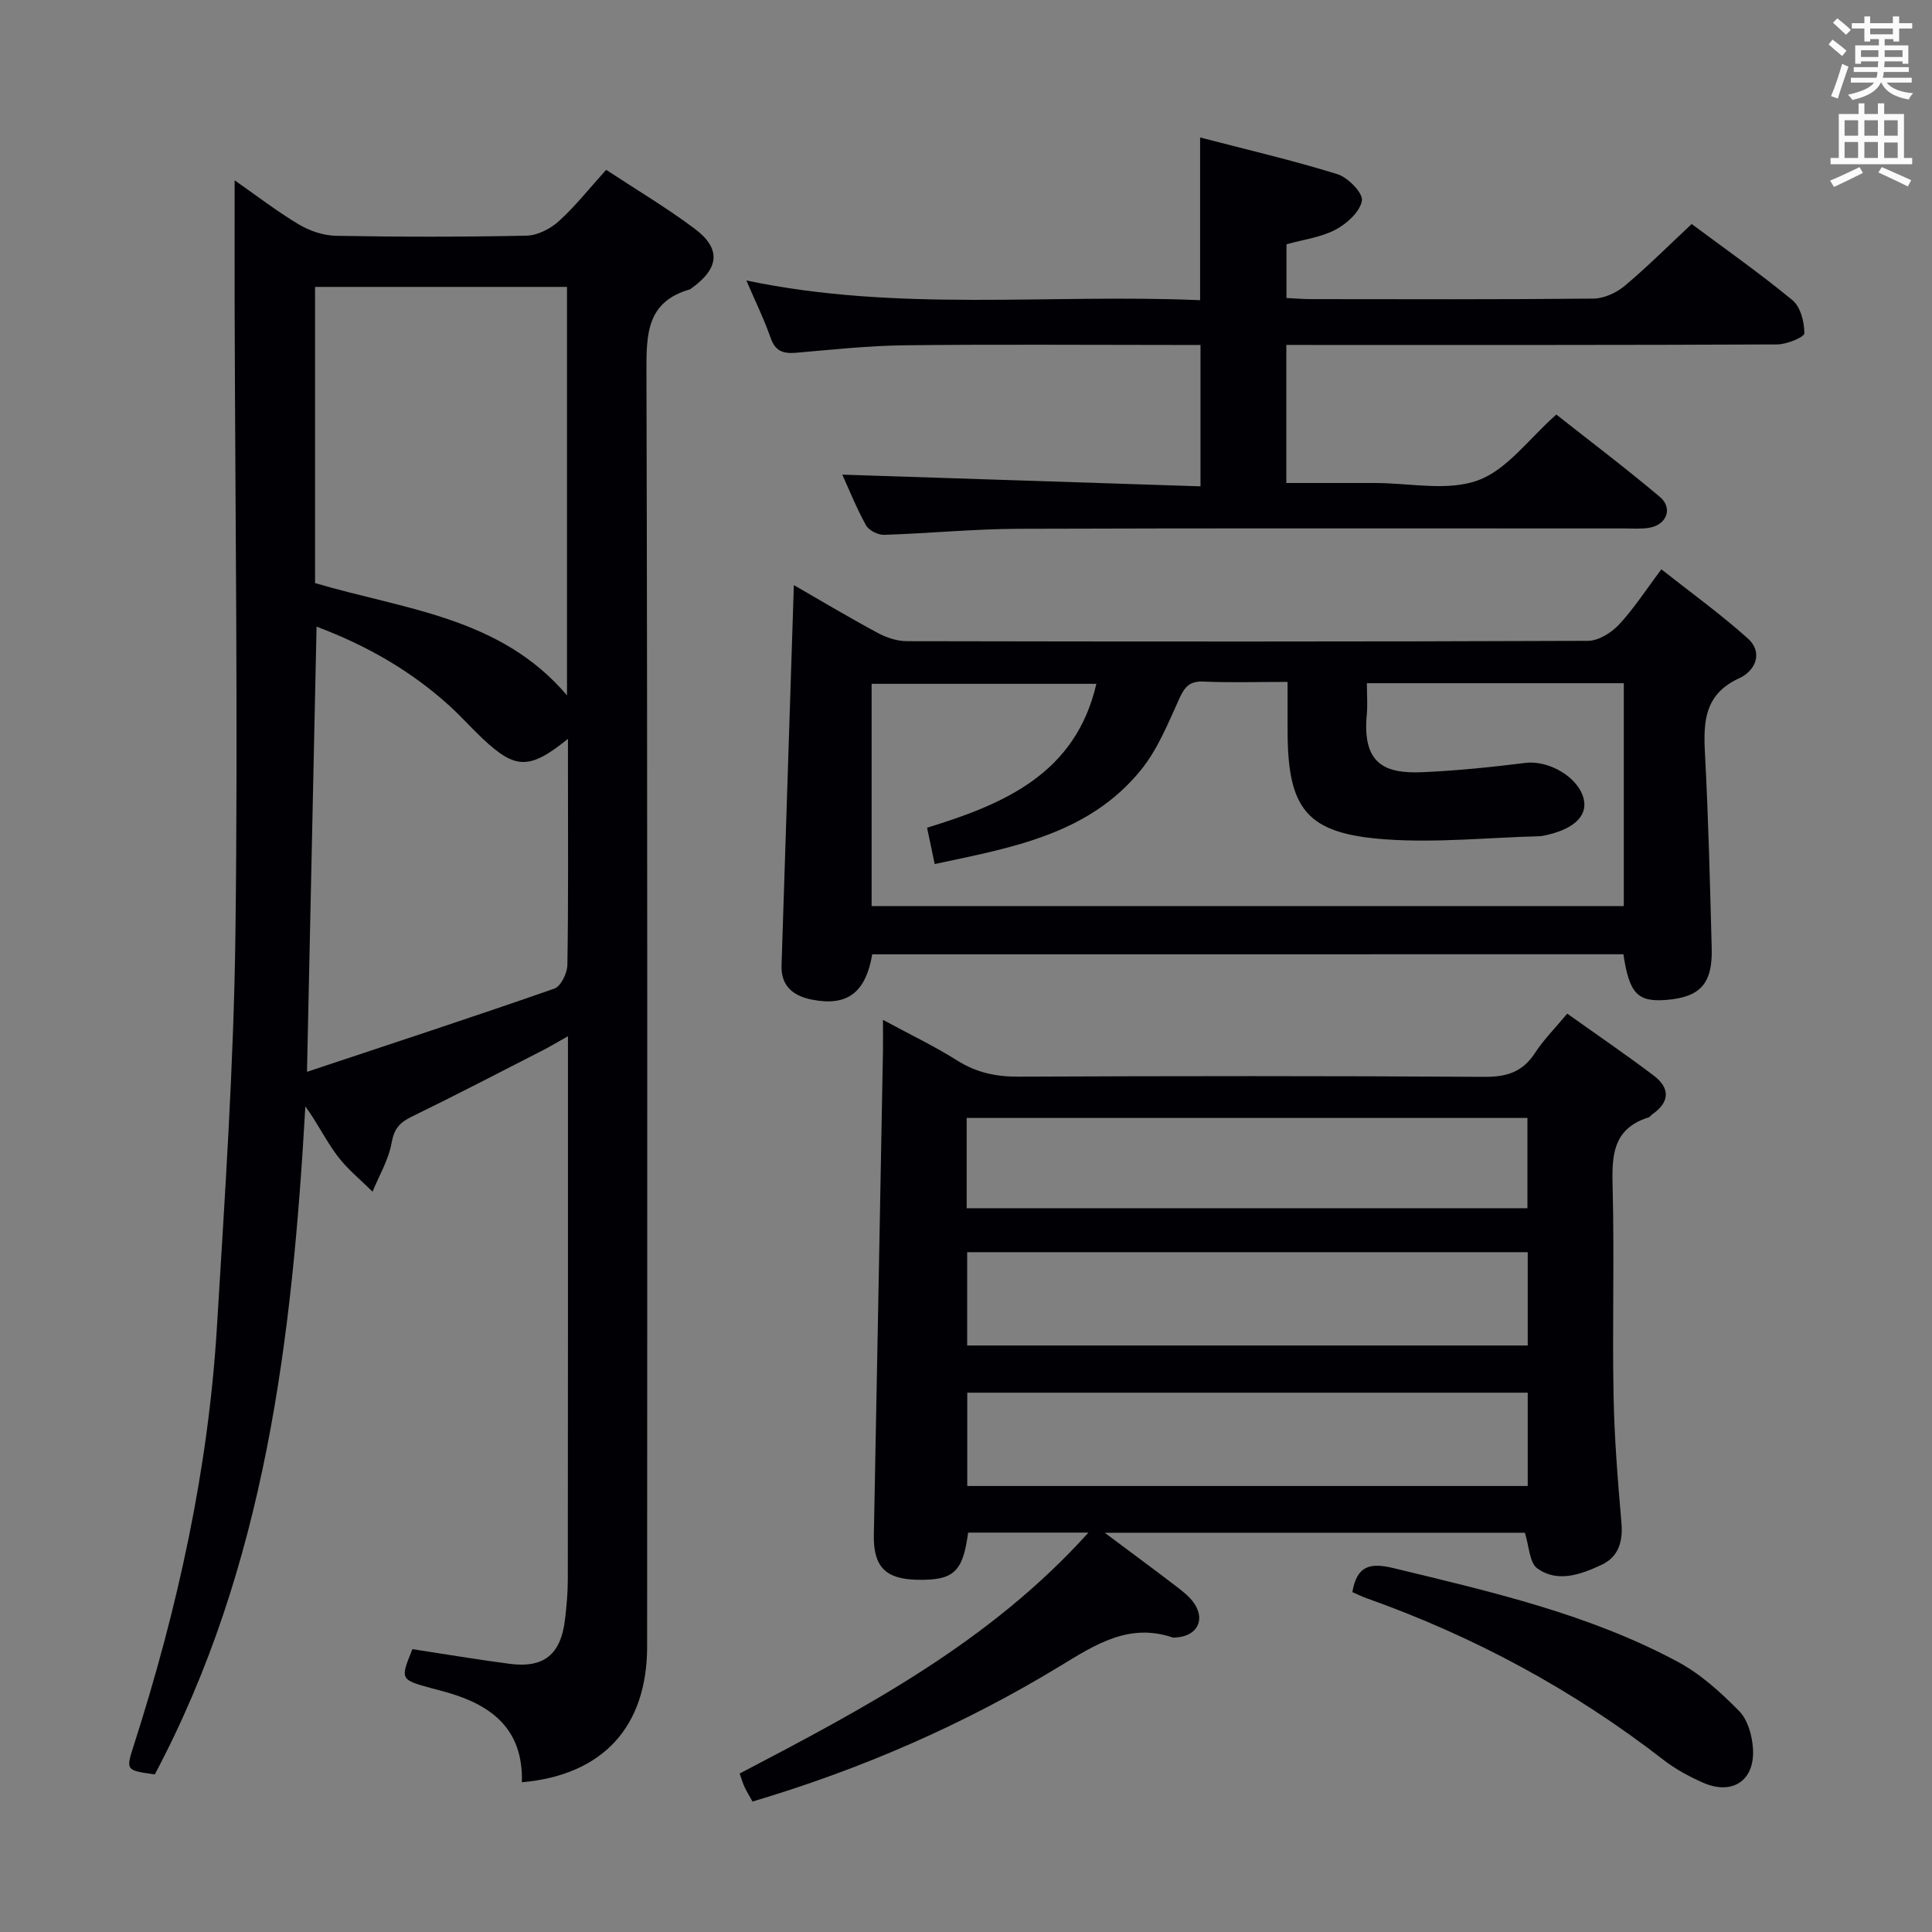 <svg enable-background="new 0 0 400 400" viewBox="0 0 400 400" xmlns="http://www.w3.org/2000/svg"><rect x="0" y="0" width="400" height="400" fill="#808080" stroke="none"/><g fill="#010105"><path d="m108.05 369c.3-10.89-6.12-15.86-15.23-18.53-1.11-.33-2.24-.6-3.36-.91-6.63-1.81-6.63-1.82-4.07-8.12 6.74 1.03 13.43 2.16 20.16 3.04 7.05.92 10.55-1.93 11.42-9.12.34-2.8.59-5.63.59-8.44.04-35.33.03-70.65.03-105.98 0-1.79 0-3.58 0-6.4-2.28 1.28-3.76 2.17-5.3 2.96-9.02 4.61-18 9.29-27.1 13.72-2.49 1.21-3.61 2.53-4.12 5.42-.61 3.48-2.57 6.73-3.94 10.09-2.47-2.47-5.25-4.7-7.32-7.47-2.36-3.15-4.09-6.78-6.59-10.19-2.72 47.95-8.25 95.14-31.17 138.3-6-.83-6.02-.84-4.35-6.02 9.07-28.25 15.43-57.08 17.22-86.73 1.64-27.05 3.48-54.12 3.82-81.19.56-43.31-.05-86.64-.16-129.96-.02-8.46 0-16.93 0-26.14 4.39 3.07 8.64 6.35 13.21 9.09 2.27 1.36 5.13 2.35 7.75 2.4 13.16.24 26.33.25 39.49-.03 2.28-.05 4.96-1.43 6.7-3.02 3.42-3.11 6.32-6.8 9.77-10.61 6.22 4.1 12.5 7.83 18.31 12.18 5.53 4.14 5.11 8.21-.6 12.31-.14.1-.26.23-.42.27-8.89 2.58-8.97 9.2-8.95 16.99.24 87.98.16 175.97.14 263.95.01 16.6-9.11 26.65-25.93 28.14zm9.34-309.6c-17.68 0-34.88 0-52.16 0v61.32c18.37 5.46 38.36 6.97 52.16 23.25 0-28.41 0-56.32 0-84.57zm-51.85 70.34c-.66 30.66-1.3 60.76-1.98 92.17 17.62-5.87 34.47-11.38 51.21-17.23 1.35-.47 2.67-3.19 2.7-4.89.22-13.16.12-26.32.12-39.48 0-2.25 0-4.51 0-7.34-7.97 6.44-10.86 6.35-17.66-.04-2.3-2.17-4.41-4.55-6.74-6.68-8.06-7.36-17.32-12.63-27.65-16.51z"/><path d="m225.35 317.31c-9.06 0-17 0-24.91 0-1.09 8.23-3.01 9.94-10.7 9.76-6.49-.16-8.94-2.81-8.82-9.27.65-33.44 1.27-66.89 1.89-100.33.03-1.81 0-3.61 0-6.32 5.57 3.02 10.64 5.43 15.34 8.4 3.98 2.52 8.05 3.38 12.71 3.36 32.16-.14 64.32-.17 96.48.04 4.62.03 7.91-1.01 10.46-4.94 1.79-2.75 4.16-5.12 6.68-8.15 6.11 4.36 12.12 8.45 17.91 12.83 3.43 2.6 3.34 5.49-.32 8.03-.27.19-.47.54-.76.63-7.76 2.43-7.59 8.44-7.42 15.03.35 14.15-.09 28.33.18 42.49.16 8.8.87 17.6 1.63 26.38.34 3.93-.6 7.1-4.15 8.75-4.25 1.97-9.04 3.75-13.25.73-1.67-1.2-1.71-4.65-2.59-7.39-28.32 0-56.9 0-86.99 0 5.5 4.11 10.07 7.47 14.57 10.92 1.44 1.1 2.98 2.25 3.96 3.71 2.32 3.45.59 6.67-3.55 7.03-.33.03-.7.1-.99 0-8.99-3.02-15.92 1.49-23.12 5.87-19.94 12.14-41.18 21.4-63.79 28.12-.57-1.03-1.17-1.99-1.65-3.01-.4-.86-.65-1.8-1.01-2.79 25.95-13.59 51.7-27.13 72.21-49.88zm-25.11-38.74h116.06c0-6.62 0-12.87 0-19.32-38.8 0-77.31 0-116.06 0zm116.06 9.77c-38.99 0-77.5 0-116.04 0v19.32h116.04c0-6.51 0-12.76 0-19.32zm-116.16-38.19h116.1c0-6.54 0-12.63 0-18.69-38.9 0-77.45 0-116.1 0z"/><path d="m180.59 197.58c-1.37 7.94-5.16 10.84-12.51 9.38-3.73-.74-6.42-2.71-6.27-7.09.86-26.1 1.69-52.2 2.55-78.73 5.68 3.27 11.45 6.72 17.38 9.91 1.81.97 4.01 1.7 6.04 1.7 46.99.09 93.99.12 140.98-.07 2.18-.01 4.83-1.66 6.42-3.35 3.05-3.25 5.49-7.07 8.79-11.46 6.09 4.81 12.24 9.25 17.86 14.28 3.36 3.01 1.5 6.79-1.69 8.24-7.19 3.28-7.5 8.89-7.15 15.52.72 13.46 1.04 26.93 1.4 40.41.2 7.35-2.38 10.14-9.41 10.7-5.93.47-7.64-1.28-8.87-9.45-51.81.01-103.68.01-155.52.01zm102.41-56.13c0 2.38.17 4.52-.03 6.62-.96 10.44 4.15 12.13 11.6 11.8 7.1-.31 14.19-1.04 21.25-1.92 4.88-.6 11.04 2.98 12.08 7.52.83 3.64-2.34 6.43-8.64 7.61-.16.03-.33.04-.5.05-10.63.28-21.33 1.4-31.89.65-16.36-1.17-20.29-6.18-20.29-22.61 0-3.24 0-6.48 0-9.99-6.42 0-11.92.18-17.4-.07-2.89-.13-3.91 1.1-5.02 3.54-2.32 5.1-4.48 10.51-7.96 14.79-10.86 13.36-26.8 16.06-42.68 19.45-.57-2.73-1.04-4.96-1.58-7.52 15.91-4.88 30.74-11.14 35.05-29.79-15.83 0-31.24 0-46.53 0v46.01h155.73c0-15.58 0-30.82 0-46.14-17.81 0-35.24 0-53.19 0z"/><path d="m266.32 71.41v28.59h18.34c7.16-.01 14.97 1.76 21.31-.54 6.05-2.19 10.56-8.62 16.25-13.63 6.96 5.49 14.34 11.07 21.41 17.02 2.81 2.36 1.45 5.84-2.24 6.43-1.63.26-3.32.13-4.99.13-41.82.01-83.65-.08-125.47.07-9.3.03-18.59.96-27.89 1.25-1.26.04-3.15-.91-3.74-1.97-2-3.61-3.54-7.47-4.91-10.49 24.47.8 49.1 1.6 74.16 2.42 0-10.13 0-19.35 0-29.27-1.77 0-3.55 0-5.33 0-18.66 0-37.33-.15-55.99.07-7.45.09-14.9.9-22.34 1.54-2.64.23-4.35-.24-5.33-3.05-1.35-3.86-3.16-7.55-5.03-11.91 31.46 6.61 62.63 2.72 93.94 4.08 0-11.32 0-22.16 0-33.69 9.62 2.51 19.13 4.72 28.43 7.6 2.18.68 5.33 3.91 5.07 5.48-.38 2.29-3.1 4.76-5.44 6-3 1.59-6.6 2.04-10.18 3.04v11.12c1.83.09 3.45.23 5.07.23 19.5.02 38.99.09 58.49-.11 2.19-.02 4.74-1.2 6.46-2.63 4.71-3.95 9.07-8.32 13.87-12.81 6.61 4.92 13.96 10.08 20.87 15.77 1.67 1.38 2.47 4.52 2.46 6.85 0 .81-3.64 2.3-5.62 2.31-31.83.15-63.65.11-95.48.11-1.99-.01-3.95-.01-6.15-.01z"/><path d="m279.99 329.63c.95-5.54 3.71-6.13 8.56-4.96 20.17 4.89 40.43 9.5 58.87 19.42 4.71 2.53 8.89 6.34 12.67 10.19 1.77 1.79 2.66 5.03 2.84 7.68.46 6.68-4.26 9.82-10.37 7.11-2.86-1.27-5.71-2.8-8.17-4.72-18.68-14.49-39.19-25.54-61.44-33.45-.92-.32-1.81-.77-2.96-1.27z"/></g><path d="m378.6 9.2.8-1c.9.7 1.9 1.4 2.9 2.3l-.9 1.1c-1.1-.9-2-1.7-2.8-2.4zm.5 10.7c.9-2.1 1.6-4.3 2.3-6.7.4.2.8.4 1.3.6-.7 2.1-1.5 4.3-2.2 6.6zm.4-15.2.9-.9c1 .8 2 1.6 2.8 2.4l-1 1c-1-.9-1.9-1.8-2.7-2.5zm12.5-1.3h1.2v1.4h2.7v1.1h-2.7v2.7h-1.2v-.5h-1.8v1.3h4.9v3.8h-1.2v-.5h-3.7c0 .4-.1.9-.1 1.2h5.1v1h-5.2c0 .5-.1.9-.2 1.2h6v1h-5.2c1.1 1.3 2.9 2 5.5 2.2-.4.4-.7.8-.9 1.3-2.9-.5-4.8-1.6-5.7-3.5h-.1c-.8 1.7-2.7 2.9-5.9 3.6-.2-.4-.6-.8-.9-1.1 2.8-.6 4.6-1.4 5.4-2.5h-4.8v-1h5.3c.1-.3.2-.7.2-1.2h-4.9v-1h5c0-.4 0-.8.1-1.2h-3.6v.5h-1.2v-3.8h4.9v-1.3h-1.8v.5h-1.2v-2.7h-2.6v-1.1h2.6v-1.4h1.2v1.4h4.7v-1.4zm-6.7 8.4h3.6c0-.4 0-.9 0-1.4h-3.6zm1.9-4.7h4.7v-1.2h-4.7zm6.7 3.3h-3.7v1.4h3.7z" fill="#fafbfa"/><path d="m384.7 21.4h1.3v2.2h2.8v-2.2h1.3v2.2h4.1v9.1h1.7v1.3h-16.9v-1.3h1.7v-9.1h4.1v-2.2zm.3 13.2.7 1.2c-1.8.9-3.8 1.9-6 2.9-.2-.4-.5-.8-.8-1.3 2.4-1 4.4-2 6.1-2.8zm-3.1-6.5h2.8v-3.2h-2.8zm0 4.6h2.8v-3.3h-2.8zm4.1-4.6h2.8v-3.2h-2.8zm0 4.6h2.8v-3.3h-2.8zm3.6 1.9c2.1.9 4.1 1.8 6.1 2.7l-.7 1.3c-2.2-1.1-4.2-2-6.1-2.9zm3.3-9.7h-2.8v3.2h2.8zm-2.8 7.8h2.8v-3.2h-2.8z" fill="#fafbfa"/></svg>